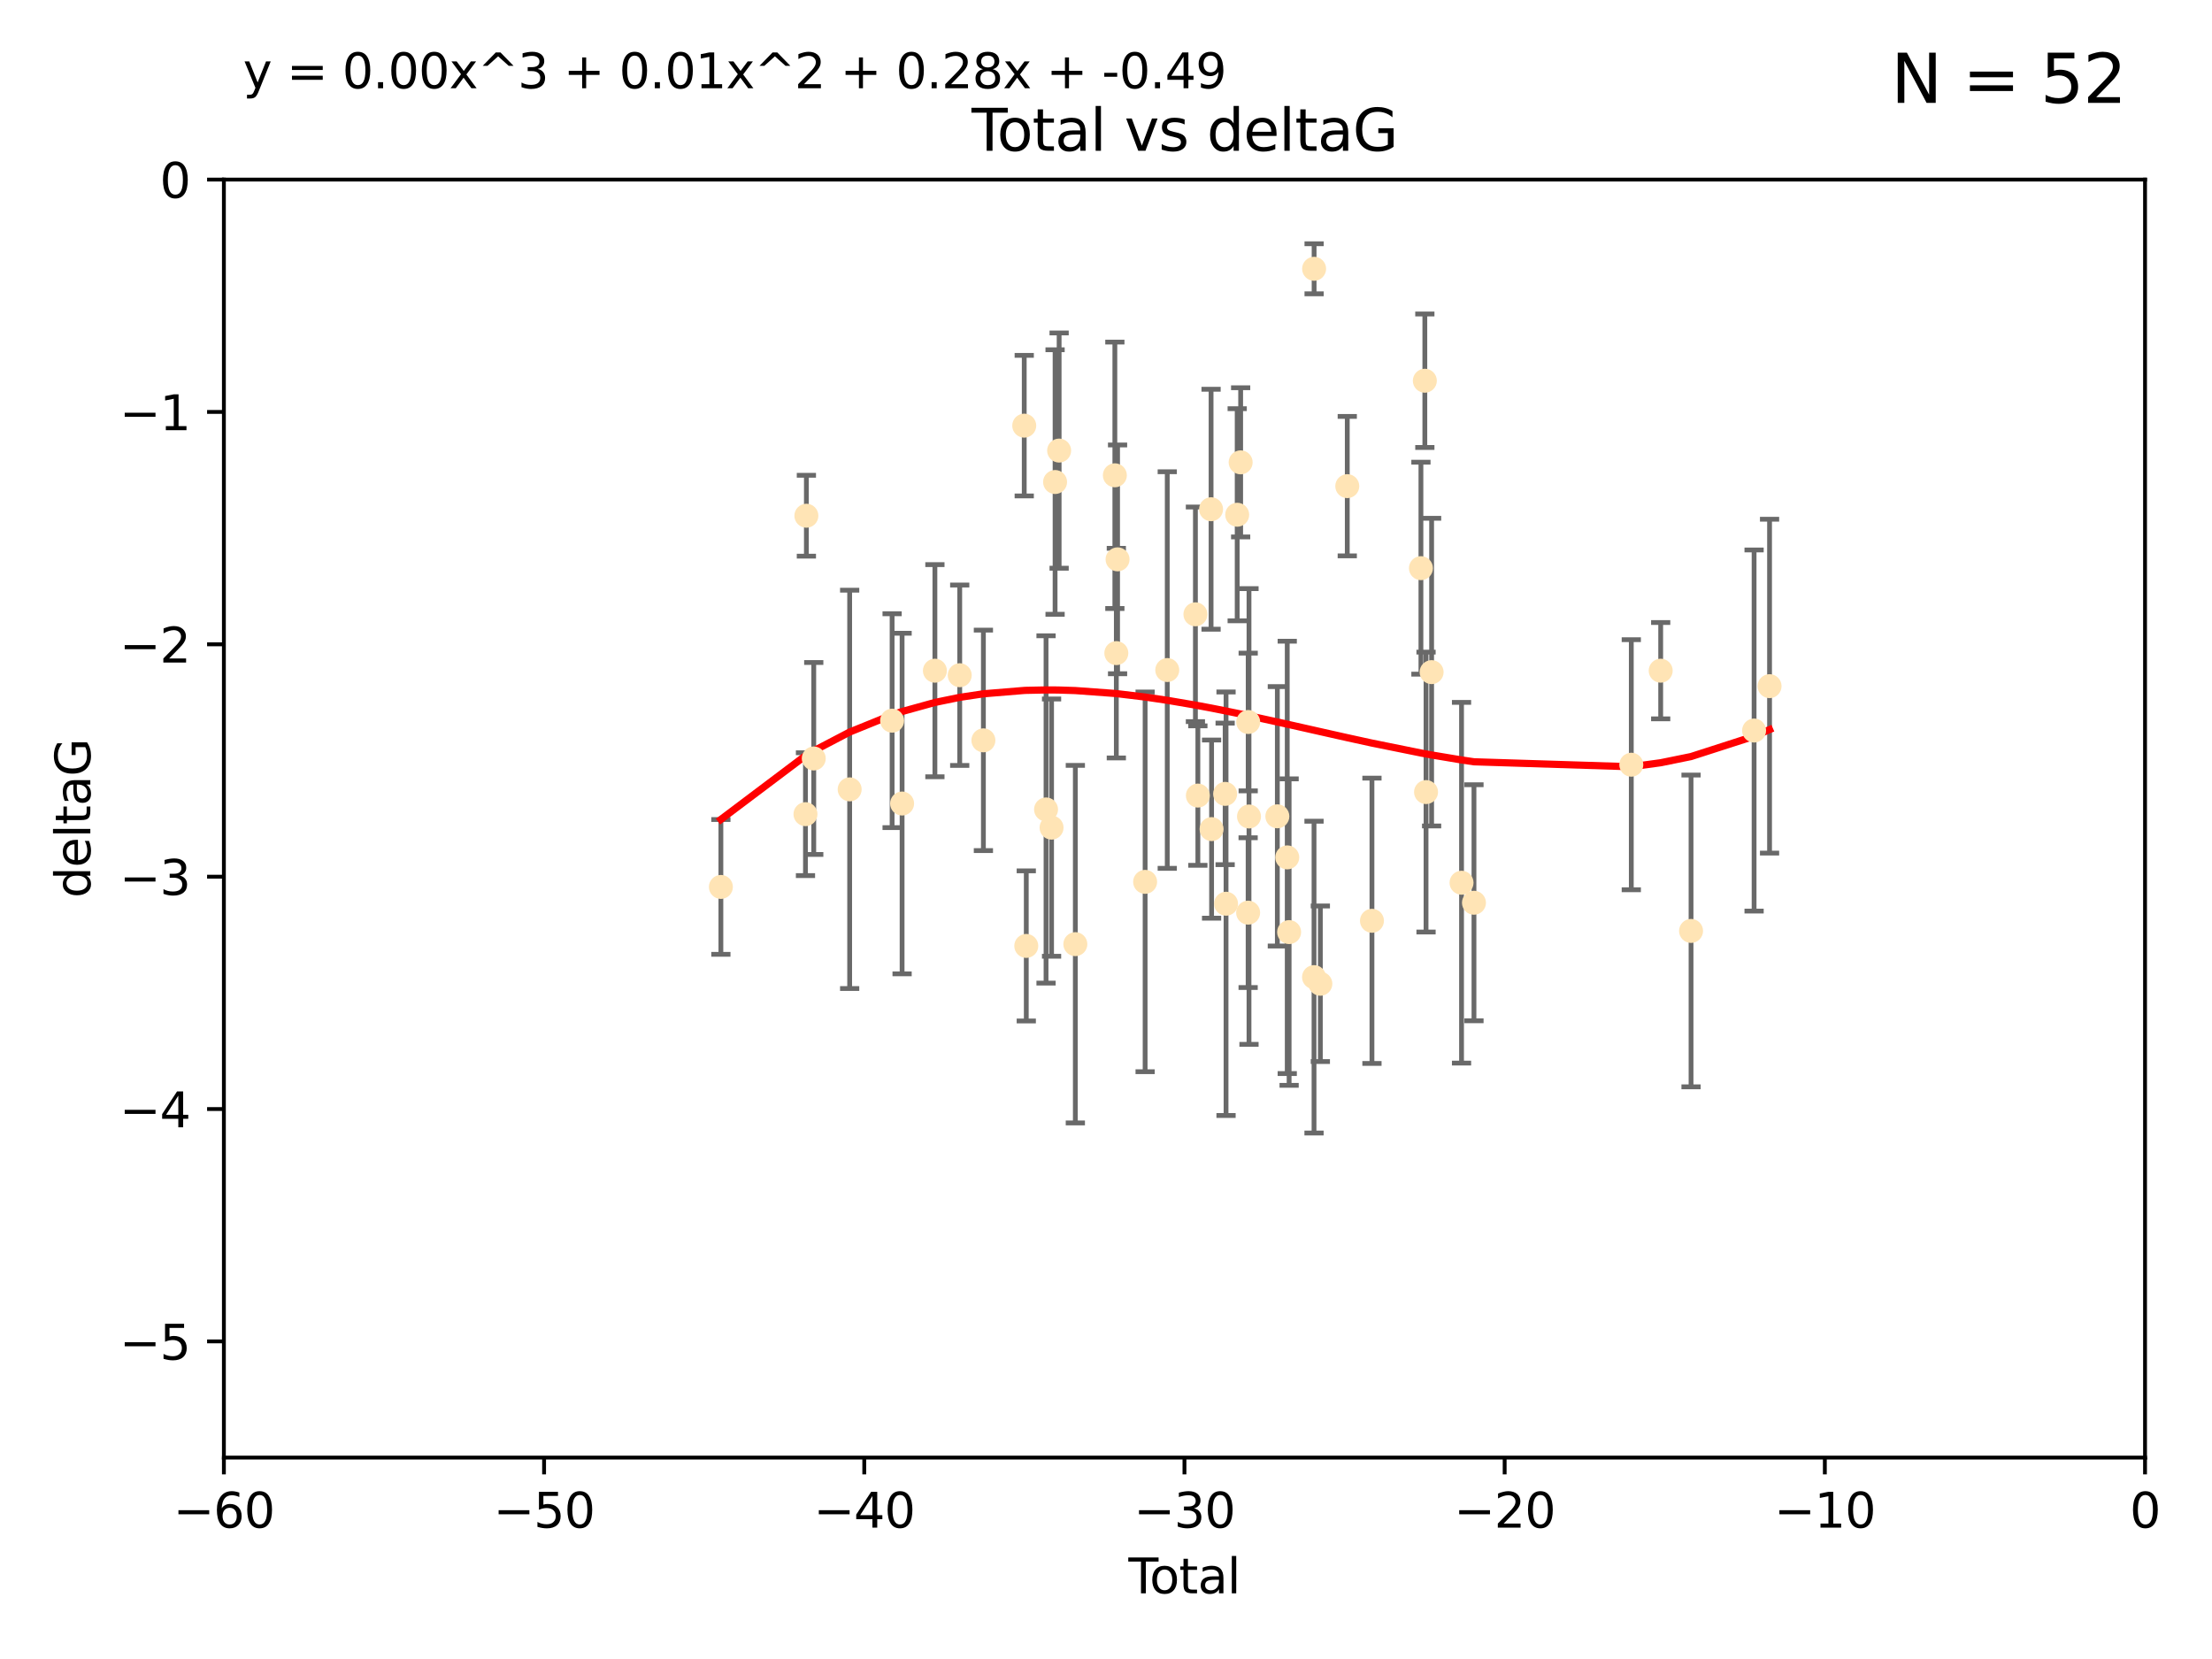<?xml version="1.0" encoding="utf-8" standalone="no"?>
<!DOCTYPE svg PUBLIC "-//W3C//DTD SVG 1.1//EN"
  "http://www.w3.org/Graphics/SVG/1.1/DTD/svg11.dtd">
<svg xmlns:xlink="http://www.w3.org/1999/xlink" width="460.8pt" height="345.6pt" viewBox="0 0 460.8 345.6" xmlns="http://www.w3.org/2000/svg" version="1.1">
 <defs>
  <style type="text/css">*{stroke-linejoin: round; stroke-linecap: butt}</style>
 </defs>
 <g id="figure_1">
  <g id="patch_1">
   <path d="M 0 345.6 
L 460.8 345.6 
L 460.8 0 
L 0 0 
z
" style="fill: #ffffff"/>
  </g>
  <g id="axes_1">
   <g id="patch_2">
    <path d="M 46.64 303.64 
L 446.85 303.64 
L 446.85 37.411 
L 46.64 37.411 
z
" style="fill: #ffffff"/>
   </g>
   <g id="PathCollection_1">
    <defs>
     <path id="m39aa961c4d" d="M 0 1.118 
C 0.297 1.118 0.581 1 0.791 0.791 
C 1 0.581 1.118 0.297 1.118 0 
C 1.118 -0.297 1 -0.581 0.791 -0.791 
C 0.581 -1 0.297 -1.118 0 -1.118 
C -0.297 -1.118 -0.581 -1 -0.791 -0.791 
C -1 -0.581 -1.118 -0.297 -1.118 0 
C -1.118 0.297 -1 0.581 -0.791 0.791 
C -0.581 1 -0.297 1.118 0 1.118 
z
" style="stroke: #ffe4b5"/>
    </defs>
    <g clip-path="url(#p431414d6e1)">
     <use xlink:href="#m39aa961c4d" x="150.173" y="184.766" style="fill: #ffe4b5; stroke: #ffe4b5"/>
     <use xlink:href="#m39aa961c4d" x="167.795" y="169.607" style="fill: #ffe4b5; stroke: #ffe4b5"/>
     <use xlink:href="#m39aa961c4d" x="167.984" y="107.436" style="fill: #ffe4b5; stroke: #ffe4b5"/>
     <use xlink:href="#m39aa961c4d" x="169.52" y="158.004" style="fill: #ffe4b5; stroke: #ffe4b5"/>
     <use xlink:href="#m39aa961c4d" x="177" y="164.438" style="fill: #ffe4b5; stroke: #ffe4b5"/>
     <use xlink:href="#m39aa961c4d" x="185.843" y="150.131" style="fill: #ffe4b5; stroke: #ffe4b5"/>
     <use xlink:href="#m39aa961c4d" x="187.923" y="167.39" style="fill: #ffe4b5; stroke: #ffe4b5"/>
     <use xlink:href="#m39aa961c4d" x="194.757" y="139.719" style="fill: #ffe4b5; stroke: #ffe4b5"/>
     <use xlink:href="#m39aa961c4d" x="199.928" y="140.661" style="fill: #ffe4b5; stroke: #ffe4b5"/>
     <use xlink:href="#m39aa961c4d" x="204.86" y="154.227" style="fill: #ffe4b5; stroke: #ffe4b5"/>
     <use xlink:href="#m39aa961c4d" x="213.367" y="88.671" style="fill: #ffe4b5; stroke: #ffe4b5"/>
     <use xlink:href="#m39aa961c4d" x="213.792" y="197.053" style="fill: #ffe4b5; stroke: #ffe4b5"/>
     <use xlink:href="#m39aa961c4d" x="217.91" y="168.621" style="fill: #ffe4b5; stroke: #ffe4b5"/>
     <use xlink:href="#m39aa961c4d" x="219.06" y="172.412" style="fill: #ffe4b5; stroke: #ffe4b5"/>
     <use xlink:href="#m39aa961c4d" x="219.792" y="100.413" style="fill: #ffe4b5; stroke: #ffe4b5"/>
     <use xlink:href="#m39aa961c4d" x="220.636" y="93.864" style="fill: #ffe4b5; stroke: #ffe4b5"/>
     <use xlink:href="#m39aa961c4d" x="224.013" y="196.685" style="fill: #ffe4b5; stroke: #ffe4b5"/>
     <use xlink:href="#m39aa961c4d" x="232.245" y="99.014" style="fill: #ffe4b5; stroke: #ffe4b5"/>
     <use xlink:href="#m39aa961c4d" x="232.552" y="136.058" style="fill: #ffe4b5; stroke: #ffe4b5"/>
     <use xlink:href="#m39aa961c4d" x="232.81" y="116.525" style="fill: #ffe4b5; stroke: #ffe4b5"/>
     <use xlink:href="#m39aa961c4d" x="238.551" y="183.707" style="fill: #ffe4b5; stroke: #ffe4b5"/>
     <use xlink:href="#m39aa961c4d" x="243.161" y="139.582" style="fill: #ffe4b5; stroke: #ffe4b5"/>
     <use xlink:href="#m39aa961c4d" x="249.028" y="127.973" style="fill: #ffe4b5; stroke: #ffe4b5"/>
     <use xlink:href="#m39aa961c4d" x="249.538" y="165.734" style="fill: #ffe4b5; stroke: #ffe4b5"/>
     <use xlink:href="#m39aa961c4d" x="252.289" y="106.082" style="fill: #ffe4b5; stroke: #ffe4b5"/>
     <use xlink:href="#m39aa961c4d" x="252.395" y="172.719" style="fill: #ffe4b5; stroke: #ffe4b5"/>
     <use xlink:href="#m39aa961c4d" x="255.22" y="165.38" style="fill: #ffe4b5; stroke: #ffe4b5"/>
     <use xlink:href="#m39aa961c4d" x="255.407" y="188.264" style="fill: #ffe4b5; stroke: #ffe4b5"/>
     <use xlink:href="#m39aa961c4d" x="257.73" y="107.23" style="fill: #ffe4b5; stroke: #ffe4b5"/>
     <use xlink:href="#m39aa961c4d" x="258.45" y="96.314" style="fill: #ffe4b5; stroke: #ffe4b5"/>
     <use xlink:href="#m39aa961c4d" x="260.008" y="190.122" style="fill: #ffe4b5; stroke: #ffe4b5"/>
     <use xlink:href="#m39aa961c4d" x="260.021" y="150.407" style="fill: #ffe4b5; stroke: #ffe4b5"/>
     <use xlink:href="#m39aa961c4d" x="260.189" y="170.091" style="fill: #ffe4b5; stroke: #ffe4b5"/>
     <use xlink:href="#m39aa961c4d" x="266.094" y="170.053" style="fill: #ffe4b5; stroke: #ffe4b5"/>
     <use xlink:href="#m39aa961c4d" x="268.156" y="178.609" style="fill: #ffe4b5; stroke: #ffe4b5"/>
     <use xlink:href="#m39aa961c4d" x="268.548" y="194.171" style="fill: #ffe4b5; stroke: #ffe4b5"/>
     <use xlink:href="#m39aa961c4d" x="273.735" y="203.552" style="fill: #ffe4b5; stroke: #ffe4b5"/>
     <use xlink:href="#m39aa961c4d" x="273.753" y="55.993" style="fill: #ffe4b5; stroke: #ffe4b5"/>
     <use xlink:href="#m39aa961c4d" x="275.053" y="204.935" style="fill: #ffe4b5; stroke: #ffe4b5"/>
     <use xlink:href="#m39aa961c4d" x="280.661" y="101.272" style="fill: #ffe4b5; stroke: #ffe4b5"/>
     <use xlink:href="#m39aa961c4d" x="285.803" y="191.817" style="fill: #ffe4b5; stroke: #ffe4b5"/>
     <use xlink:href="#m39aa961c4d" x="296.006" y="118.359" style="fill: #ffe4b5; stroke: #ffe4b5"/>
     <use xlink:href="#m39aa961c4d" x="296.82" y="79.314" style="fill: #ffe4b5; stroke: #ffe4b5"/>
     <use xlink:href="#m39aa961c4d" x="297.07" y="165.004" style="fill: #ffe4b5; stroke: #ffe4b5"/>
     <use xlink:href="#m39aa961c4d" x="298.231" y="140.015" style="fill: #ffe4b5; stroke: #ffe4b5"/>
     <use xlink:href="#m39aa961c4d" x="304.464" y="183.887" style="fill: #ffe4b5; stroke: #ffe4b5"/>
     <use xlink:href="#m39aa961c4d" x="307.055" y="188.059" style="fill: #ffe4b5; stroke: #ffe4b5"/>
     <use xlink:href="#m39aa961c4d" x="339.829" y="159.303" style="fill: #ffe4b5; stroke: #ffe4b5"/>
     <use xlink:href="#m39aa961c4d" x="345.952" y="139.717" style="fill: #ffe4b5; stroke: #ffe4b5"/>
     <use xlink:href="#m39aa961c4d" x="352.276" y="193.93" style="fill: #ffe4b5; stroke: #ffe4b5"/>
     <use xlink:href="#m39aa961c4d" x="365.409" y="152.182" style="fill: #ffe4b5; stroke: #ffe4b5"/>
     <use xlink:href="#m39aa961c4d" x="368.631" y="142.938" style="fill: #ffe4b5; stroke: #ffe4b5"/>
    </g>
   </g>
   <g id="matplotlib.axis_1">
    <g id="xtick_1">
     <g id="line2d_1">
      <defs>
       <path id="m78626d2b1c" d="M 0 0 
L 0 3.5 
" style="stroke: #000000; stroke-width: 0.8"/>
      </defs>
      <g>
       <use xlink:href="#m78626d2b1c" x="46.64" y="303.64" style="stroke: #000000; stroke-width: 0.8"/>
      </g>
     </g>
     <g id="text_1">
      <!-- −60 -->
      <g transform="translate(36.088 318.238)scale(0.1 -0.1)">
       <defs>
        <path id="DejaVuSans-2212" d="M 678 2272 
L 4684 2272 
L 4684 1741 
L 678 1741 
L 678 2272 
z
" transform="scale(0.016)"/>
        <path id="DejaVuSans-36" d="M 2113 2584 
Q 1688 2584 1439 2293 
Q 1191 2003 1191 1497 
Q 1191 994 1439 701 
Q 1688 409 2113 409 
Q 2538 409 2786 701 
Q 3034 994 3034 1497 
Q 3034 2003 2786 2293 
Q 2538 2584 2113 2584 
z
M 3366 4563 
L 3366 3988 
Q 3128 4100 2886 4159 
Q 2644 4219 2406 4219 
Q 1781 4219 1451 3797 
Q 1122 3375 1075 2522 
Q 1259 2794 1537 2939 
Q 1816 3084 2150 3084 
Q 2853 3084 3261 2657 
Q 3669 2231 3669 1497 
Q 3669 778 3244 343 
Q 2819 -91 2113 -91 
Q 1303 -91 875 529 
Q 447 1150 447 2328 
Q 447 3434 972 4092 
Q 1497 4750 2381 4750 
Q 2619 4750 2861 4703 
Q 3103 4656 3366 4563 
z
" transform="scale(0.016)"/>
        <path id="DejaVuSans-30" d="M 2034 4250 
Q 1547 4250 1301 3770 
Q 1056 3291 1056 2328 
Q 1056 1369 1301 889 
Q 1547 409 2034 409 
Q 2525 409 2770 889 
Q 3016 1369 3016 2328 
Q 3016 3291 2770 3770 
Q 2525 4250 2034 4250 
z
M 2034 4750 
Q 2819 4750 3233 4129 
Q 3647 3509 3647 2328 
Q 3647 1150 3233 529 
Q 2819 -91 2034 -91 
Q 1250 -91 836 529 
Q 422 1150 422 2328 
Q 422 3509 836 4129 
Q 1250 4750 2034 4750 
z
" transform="scale(0.016)"/>
       </defs>
       <use xlink:href="#DejaVuSans-2212"/>
       <use xlink:href="#DejaVuSans-36" x="83.789"/>
       <use xlink:href="#DejaVuSans-30" x="147.412"/>
      </g>
     </g>
    </g>
    <g id="xtick_2">
     <g id="line2d_2">
      <g>
       <use xlink:href="#m78626d2b1c" x="113.342" y="303.64" style="stroke: #000000; stroke-width: 0.8"/>
      </g>
     </g>
     <g id="text_2">
      <!-- −50 -->
      <g transform="translate(102.789 318.238)scale(0.1 -0.1)">
       <defs>
        <path id="DejaVuSans-35" d="M 691 4666 
L 3169 4666 
L 3169 4134 
L 1269 4134 
L 1269 2991 
Q 1406 3038 1543 3061 
Q 1681 3084 1819 3084 
Q 2600 3084 3056 2656 
Q 3513 2228 3513 1497 
Q 3513 744 3044 326 
Q 2575 -91 1722 -91 
Q 1428 -91 1123 -41 
Q 819 9 494 109 
L 494 744 
Q 775 591 1075 516 
Q 1375 441 1709 441 
Q 2250 441 2565 725 
Q 2881 1009 2881 1497 
Q 2881 1984 2565 2268 
Q 2250 2553 1709 2553 
Q 1456 2553 1204 2497 
Q 953 2441 691 2322 
L 691 4666 
z
" transform="scale(0.016)"/>
       </defs>
       <use xlink:href="#DejaVuSans-2212"/>
       <use xlink:href="#DejaVuSans-35" x="83.789"/>
       <use xlink:href="#DejaVuSans-30" x="147.412"/>
      </g>
     </g>
    </g>
    <g id="xtick_3">
     <g id="line2d_3">
      <g>
       <use xlink:href="#m78626d2b1c" x="180.043" y="303.64" style="stroke: #000000; stroke-width: 0.8"/>
      </g>
     </g>
     <g id="text_3">
      <!-- −40 -->
      <g transform="translate(169.491 318.238)scale(0.1 -0.1)">
       <defs>
        <path id="DejaVuSans-34" d="M 2419 4116 
L 825 1625 
L 2419 1625 
L 2419 4116 
z
M 2253 4666 
L 3047 4666 
L 3047 1625 
L 3713 1625 
L 3713 1100 
L 3047 1100 
L 3047 0 
L 2419 0 
L 2419 1100 
L 313 1100 
L 313 1709 
L 2253 4666 
z
" transform="scale(0.016)"/>
       </defs>
       <use xlink:href="#DejaVuSans-2212"/>
       <use xlink:href="#DejaVuSans-34" x="83.789"/>
       <use xlink:href="#DejaVuSans-30" x="147.412"/>
      </g>
     </g>
    </g>
    <g id="xtick_4">
     <g id="line2d_4">
      <g>
       <use xlink:href="#m78626d2b1c" x="246.745" y="303.64" style="stroke: #000000; stroke-width: 0.8"/>
      </g>
     </g>
     <g id="text_4">
      <!-- −30 -->
      <g transform="translate(236.193 318.238)scale(0.1 -0.1)">
       <defs>
        <path id="DejaVuSans-33" d="M 2597 2516 
Q 3050 2419 3304 2112 
Q 3559 1806 3559 1356 
Q 3559 666 3084 287 
Q 2609 -91 1734 -91 
Q 1441 -91 1130 -33 
Q 819 25 488 141 
L 488 750 
Q 750 597 1062 519 
Q 1375 441 1716 441 
Q 2309 441 2620 675 
Q 2931 909 2931 1356 
Q 2931 1769 2642 2001 
Q 2353 2234 1838 2234 
L 1294 2234 
L 1294 2753 
L 1863 2753 
Q 2328 2753 2575 2939 
Q 2822 3125 2822 3475 
Q 2822 3834 2567 4026 
Q 2313 4219 1838 4219 
Q 1578 4219 1281 4162 
Q 984 4106 628 3988 
L 628 4550 
Q 988 4650 1302 4700 
Q 1616 4750 1894 4750 
Q 2613 4750 3031 4423 
Q 3450 4097 3450 3541 
Q 3450 3153 3228 2886 
Q 3006 2619 2597 2516 
z
" transform="scale(0.016)"/>
       </defs>
       <use xlink:href="#DejaVuSans-2212"/>
       <use xlink:href="#DejaVuSans-33" x="83.789"/>
       <use xlink:href="#DejaVuSans-30" x="147.412"/>
      </g>
     </g>
    </g>
    <g id="xtick_5">
     <g id="line2d_5">
      <g>
       <use xlink:href="#m78626d2b1c" x="313.447" y="303.64" style="stroke: #000000; stroke-width: 0.8"/>
      </g>
     </g>
     <g id="text_5">
      <!-- −20 -->
      <g transform="translate(302.894 318.238)scale(0.1 -0.1)">
       <defs>
        <path id="DejaVuSans-32" d="M 1228 531 
L 3431 531 
L 3431 0 
L 469 0 
L 469 531 
Q 828 903 1448 1529 
Q 2069 2156 2228 2338 
Q 2531 2678 2651 2914 
Q 2772 3150 2772 3378 
Q 2772 3750 2511 3984 
Q 2250 4219 1831 4219 
Q 1534 4219 1204 4116 
Q 875 4013 500 3803 
L 500 4441 
Q 881 4594 1212 4672 
Q 1544 4750 1819 4750 
Q 2544 4750 2975 4387 
Q 3406 4025 3406 3419 
Q 3406 3131 3298 2873 
Q 3191 2616 2906 2266 
Q 2828 2175 2409 1742 
Q 1991 1309 1228 531 
z
" transform="scale(0.016)"/>
       </defs>
       <use xlink:href="#DejaVuSans-2212"/>
       <use xlink:href="#DejaVuSans-32" x="83.789"/>
       <use xlink:href="#DejaVuSans-30" x="147.412"/>
      </g>
     </g>
    </g>
    <g id="xtick_6">
     <g id="line2d_6">
      <g>
       <use xlink:href="#m78626d2b1c" x="380.148" y="303.64" style="stroke: #000000; stroke-width: 0.8"/>
      </g>
     </g>
     <g id="text_6">
      <!-- −10 -->
      <g transform="translate(369.596 318.238)scale(0.1 -0.1)">
       <defs>
        <path id="DejaVuSans-31" d="M 794 531 
L 1825 531 
L 1825 4091 
L 703 3866 
L 703 4441 
L 1819 4666 
L 2450 4666 
L 2450 531 
L 3481 531 
L 3481 0 
L 794 0 
L 794 531 
z
" transform="scale(0.016)"/>
       </defs>
       <use xlink:href="#DejaVuSans-2212"/>
       <use xlink:href="#DejaVuSans-31" x="83.789"/>
       <use xlink:href="#DejaVuSans-30" x="147.412"/>
      </g>
     </g>
    </g>
    <g id="xtick_7">
     <g id="line2d_7">
      <g>
       <use xlink:href="#m78626d2b1c" x="446.85" y="303.64" style="stroke: #000000; stroke-width: 0.8"/>
      </g>
     </g>
     <g id="text_7">
      <!-- 0 -->
      <g transform="translate(443.669 318.238)scale(0.1 -0.1)">
       <use xlink:href="#DejaVuSans-30"/>
      </g>
     </g>
    </g>
    <g id="text_8">
     <!-- Total -->
     <g transform="translate(235.068 331.917)scale(0.1 -0.1)">
      <defs>
       <path id="DejaVuSans-54" d="M -19 4666 
L 3928 4666 
L 3928 4134 
L 2272 4134 
L 2272 0 
L 1638 0 
L 1638 4134 
L -19 4134 
L -19 4666 
z
" transform="scale(0.016)"/>
       <path id="DejaVuSans-6f" d="M 1959 3097 
Q 1497 3097 1228 2736 
Q 959 2375 959 1747 
Q 959 1119 1226 758 
Q 1494 397 1959 397 
Q 2419 397 2687 759 
Q 2956 1122 2956 1747 
Q 2956 2369 2687 2733 
Q 2419 3097 1959 3097 
z
M 1959 3584 
Q 2709 3584 3137 3096 
Q 3566 2609 3566 1747 
Q 3566 888 3137 398 
Q 2709 -91 1959 -91 
Q 1206 -91 779 398 
Q 353 888 353 1747 
Q 353 2609 779 3096 
Q 1206 3584 1959 3584 
z
" transform="scale(0.016)"/>
       <path id="DejaVuSans-74" d="M 1172 4494 
L 1172 3500 
L 2356 3500 
L 2356 3053 
L 1172 3053 
L 1172 1153 
Q 1172 725 1289 603 
Q 1406 481 1766 481 
L 2356 481 
L 2356 0 
L 1766 0 
Q 1100 0 847 248 
Q 594 497 594 1153 
L 594 3053 
L 172 3053 
L 172 3500 
L 594 3500 
L 594 4494 
L 1172 4494 
z
" transform="scale(0.016)"/>
       <path id="DejaVuSans-61" d="M 2194 1759 
Q 1497 1759 1228 1600 
Q 959 1441 959 1056 
Q 959 750 1161 570 
Q 1363 391 1709 391 
Q 2188 391 2477 730 
Q 2766 1069 2766 1631 
L 2766 1759 
L 2194 1759 
z
M 3341 1997 
L 3341 0 
L 2766 0 
L 2766 531 
Q 2569 213 2275 61 
Q 1981 -91 1556 -91 
Q 1019 -91 701 211 
Q 384 513 384 1019 
Q 384 1609 779 1909 
Q 1175 2209 1959 2209 
L 2766 2209 
L 2766 2266 
Q 2766 2663 2505 2880 
Q 2244 3097 1772 3097 
Q 1472 3097 1187 3025 
Q 903 2953 641 2809 
L 641 3341 
Q 956 3463 1253 3523 
Q 1550 3584 1831 3584 
Q 2591 3584 2966 3190 
Q 3341 2797 3341 1997 
z
" transform="scale(0.016)"/>
       <path id="DejaVuSans-6c" d="M 603 4863 
L 1178 4863 
L 1178 0 
L 603 0 
L 603 4863 
z
" transform="scale(0.016)"/>
      </defs>
      <use xlink:href="#DejaVuSans-54"/>
      <use xlink:href="#DejaVuSans-6f" x="44.084"/>
      <use xlink:href="#DejaVuSans-74" x="105.266"/>
      <use xlink:href="#DejaVuSans-61" x="144.475"/>
      <use xlink:href="#DejaVuSans-6c" x="205.754"/>
     </g>
    </g>
   </g>
   <g id="matplotlib.axis_2">
    <g id="ytick_1">
     <g id="line2d_8">
      <defs>
       <path id="m1275e9c98c" d="M 0 0 
L -3.5 0 
" style="stroke: #000000; stroke-width: 0.8"/>
      </defs>
      <g>
       <use xlink:href="#m1275e9c98c" x="46.64" y="279.437" style="stroke: #000000; stroke-width: 0.8"/>
      </g>
     </g>
     <g id="text_9">
      <!-- −5 -->
      <g transform="translate(24.898 283.237)scale(0.1 -0.1)">
       <use xlink:href="#DejaVuSans-2212"/>
       <use xlink:href="#DejaVuSans-35" x="83.789"/>
      </g>
     </g>
    </g>
    <g id="ytick_2">
     <g id="line2d_9">
      <g>
       <use xlink:href="#m1275e9c98c" x="46.64" y="231.032" style="stroke: #000000; stroke-width: 0.8"/>
      </g>
     </g>
     <g id="text_10">
      <!-- −4 -->
      <g transform="translate(24.898 234.831)scale(0.1 -0.1)">
       <use xlink:href="#DejaVuSans-2212"/>
       <use xlink:href="#DejaVuSans-34" x="83.789"/>
      </g>
     </g>
    </g>
    <g id="ytick_3">
     <g id="line2d_10">
      <g>
       <use xlink:href="#m1275e9c98c" x="46.64" y="182.627" style="stroke: #000000; stroke-width: 0.8"/>
      </g>
     </g>
     <g id="text_11">
      <!-- −3 -->
      <g transform="translate(24.898 186.426)scale(0.1 -0.1)">
       <use xlink:href="#DejaVuSans-2212"/>
       <use xlink:href="#DejaVuSans-33" x="83.789"/>
      </g>
     </g>
    </g>
    <g id="ytick_4">
     <g id="line2d_11">
      <g>
       <use xlink:href="#m1275e9c98c" x="46.64" y="134.222" style="stroke: #000000; stroke-width: 0.8"/>
      </g>
     </g>
     <g id="text_12">
      <!-- −2 -->
      <g transform="translate(24.898 138.021)scale(0.1 -0.1)">
       <use xlink:href="#DejaVuSans-2212"/>
       <use xlink:href="#DejaVuSans-32" x="83.789"/>
      </g>
     </g>
    </g>
    <g id="ytick_5">
     <g id="line2d_12">
      <g>
       <use xlink:href="#m1275e9c98c" x="46.64" y="85.816" style="stroke: #000000; stroke-width: 0.8"/>
      </g>
     </g>
     <g id="text_13">
      <!-- −1 -->
      <g transform="translate(24.898 89.616)scale(0.1 -0.1)">
       <use xlink:href="#DejaVuSans-2212"/>
       <use xlink:href="#DejaVuSans-31" x="83.789"/>
      </g>
     </g>
    </g>
    <g id="ytick_6">
     <g id="line2d_13">
      <g>
       <use xlink:href="#m1275e9c98c" x="46.64" y="37.411" style="stroke: #000000; stroke-width: 0.8"/>
      </g>
     </g>
     <g id="text_14">
      <!-- 0 -->
      <g transform="translate(33.278 41.21)scale(0.1 -0.1)">
       <use xlink:href="#DejaVuSans-30"/>
      </g>
     </g>
    </g>
    <g id="text_15">
     <!-- deltaG -->
     <g transform="translate(18.818 187.064)rotate(-90)scale(0.1 -0.1)">
      <defs>
       <path id="DejaVuSans-64" d="M 2906 2969 
L 2906 4863 
L 3481 4863 
L 3481 0 
L 2906 0 
L 2906 525 
Q 2725 213 2448 61 
Q 2172 -91 1784 -91 
Q 1150 -91 751 415 
Q 353 922 353 1747 
Q 353 2572 751 3078 
Q 1150 3584 1784 3584 
Q 2172 3584 2448 3432 
Q 2725 3281 2906 2969 
z
M 947 1747 
Q 947 1113 1208 752 
Q 1469 391 1925 391 
Q 2381 391 2643 752 
Q 2906 1113 2906 1747 
Q 2906 2381 2643 2742 
Q 2381 3103 1925 3103 
Q 1469 3103 1208 2742 
Q 947 2381 947 1747 
z
" transform="scale(0.016)"/>
       <path id="DejaVuSans-65" d="M 3597 1894 
L 3597 1613 
L 953 1613 
Q 991 1019 1311 708 
Q 1631 397 2203 397 
Q 2534 397 2845 478 
Q 3156 559 3463 722 
L 3463 178 
Q 3153 47 2828 -22 
Q 2503 -91 2169 -91 
Q 1331 -91 842 396 
Q 353 884 353 1716 
Q 353 2575 817 3079 
Q 1281 3584 2069 3584 
Q 2775 3584 3186 3129 
Q 3597 2675 3597 1894 
z
M 3022 2063 
Q 3016 2534 2758 2815 
Q 2500 3097 2075 3097 
Q 1594 3097 1305 2825 
Q 1016 2553 972 2059 
L 3022 2063 
z
" transform="scale(0.016)"/>
       <path id="DejaVuSans-47" d="M 3809 666 
L 3809 1919 
L 2778 1919 
L 2778 2438 
L 4434 2438 
L 4434 434 
Q 4069 175 3628 42 
Q 3188 -91 2688 -91 
Q 1594 -91 976 548 
Q 359 1188 359 2328 
Q 359 3472 976 4111 
Q 1594 4750 2688 4750 
Q 3144 4750 3555 4637 
Q 3966 4525 4313 4306 
L 4313 3634 
Q 3963 3931 3569 4081 
Q 3175 4231 2741 4231 
Q 1884 4231 1454 3753 
Q 1025 3275 1025 2328 
Q 1025 1384 1454 906 
Q 1884 428 2741 428 
Q 3075 428 3337 486 
Q 3600 544 3809 666 
z
" transform="scale(0.016)"/>
      </defs>
      <use xlink:href="#DejaVuSans-64"/>
      <use xlink:href="#DejaVuSans-65" x="63.477"/>
      <use xlink:href="#DejaVuSans-6c" x="125"/>
      <use xlink:href="#DejaVuSans-74" x="152.783"/>
      <use xlink:href="#DejaVuSans-61" x="191.992"/>
      <use xlink:href="#DejaVuSans-47" x="253.271"/>
     </g>
    </g>
   </g>
   <g id="LineCollection_1">
    <path d="M 150.173 198.805 
L 150.173 170.727 
" clip-path="url(#p431414d6e1)" style="fill: none; stroke: #696969"/>
    <path d="M 167.795 182.403 
L 167.795 156.81 
" clip-path="url(#p431414d6e1)" style="fill: none; stroke: #696969"/>
    <path d="M 167.984 115.86 
L 167.984 99.013 
" clip-path="url(#p431414d6e1)" style="fill: none; stroke: #696969"/>
    <path d="M 169.52 177.999 
L 169.52 138.009 
" clip-path="url(#p431414d6e1)" style="fill: none; stroke: #696969"/>
    <path d="M 177 205.929 
L 177 122.946 
" clip-path="url(#p431414d6e1)" style="fill: none; stroke: #696969"/>
    <path d="M 185.843 172.406 
L 185.843 127.855 
" clip-path="url(#p431414d6e1)" style="fill: none; stroke: #696969"/>
    <path d="M 187.923 202.867 
L 187.923 131.914 
" clip-path="url(#p431414d6e1)" style="fill: none; stroke: #696969"/>
    <path d="M 194.757 161.816 
L 194.757 117.621 
" clip-path="url(#p431414d6e1)" style="fill: none; stroke: #696969"/>
    <path d="M 199.928 159.451 
L 199.928 121.871 
" clip-path="url(#p431414d6e1)" style="fill: none; stroke: #696969"/>
    <path d="M 204.86 177.192 
L 204.86 131.263 
" clip-path="url(#p431414d6e1)" style="fill: none; stroke: #696969"/>
    <path d="M 213.367 103.312 
L 213.367 74.03 
" clip-path="url(#p431414d6e1)" style="fill: none; stroke: #696969"/>
    <path d="M 213.792 212.688 
L 213.792 181.417 
" clip-path="url(#p431414d6e1)" style="fill: none; stroke: #696969"/>
    <path d="M 217.91 204.796 
L 217.91 132.447 
" clip-path="url(#p431414d6e1)" style="fill: none; stroke: #696969"/>
    <path d="M 219.06 199.209 
L 219.06 145.614 
" clip-path="url(#p431414d6e1)" style="fill: none; stroke: #696969"/>
    <path d="M 219.792 127.966 
L 219.792 72.859 
" clip-path="url(#p431414d6e1)" style="fill: none; stroke: #696969"/>
    <path d="M 220.636 118.369 
L 220.636 69.359 
" clip-path="url(#p431414d6e1)" style="fill: none; stroke: #696969"/>
    <path d="M 224.013 233.927 
L 224.013 159.444 
" clip-path="url(#p431414d6e1)" style="fill: none; stroke: #696969"/>
    <path d="M 232.245 126.762 
L 232.245 71.267 
" clip-path="url(#p431414d6e1)" style="fill: none; stroke: #696969"/>
    <path d="M 232.552 157.897 
L 232.552 114.219 
" clip-path="url(#p431414d6e1)" style="fill: none; stroke: #696969"/>
    <path d="M 232.81 140.352 
L 232.81 92.698 
" clip-path="url(#p431414d6e1)" style="fill: none; stroke: #696969"/>
    <path d="M 238.551 223.253 
L 238.551 144.162 
" clip-path="url(#p431414d6e1)" style="fill: none; stroke: #696969"/>
    <path d="M 243.161 180.893 
L 243.161 98.27 
" clip-path="url(#p431414d6e1)" style="fill: none; stroke: #696969"/>
    <path d="M 249.028 150.324 
L 249.028 105.623 
" clip-path="url(#p431414d6e1)" style="fill: none; stroke: #696969"/>
    <path d="M 249.538 180.261 
L 249.538 151.208 
" clip-path="url(#p431414d6e1)" style="fill: none; stroke: #696969"/>
    <path d="M 252.289 131.075 
L 252.289 81.088 
" clip-path="url(#p431414d6e1)" style="fill: none; stroke: #696969"/>
    <path d="M 252.395 191.277 
L 252.395 154.16 
" clip-path="url(#p431414d6e1)" style="fill: none; stroke: #696969"/>
    <path d="M 255.22 180.123 
L 255.22 150.637 
" clip-path="url(#p431414d6e1)" style="fill: none; stroke: #696969"/>
    <path d="M 255.407 232.379 
L 255.407 144.149 
" clip-path="url(#p431414d6e1)" style="fill: none; stroke: #696969"/>
    <path d="M 257.73 129.322 
L 257.73 85.138 
" clip-path="url(#p431414d6e1)" style="fill: none; stroke: #696969"/>
    <path d="M 258.45 111.851 
L 258.45 80.778 
" clip-path="url(#p431414d6e1)" style="fill: none; stroke: #696969"/>
    <path d="M 260.008 205.72 
L 260.008 174.523 
" clip-path="url(#p431414d6e1)" style="fill: none; stroke: #696969"/>
    <path d="M 260.021 164.755 
L 260.021 136.059 
" clip-path="url(#p431414d6e1)" style="fill: none; stroke: #696969"/>
    <path d="M 260.189 217.56 
L 260.189 122.622 
" clip-path="url(#p431414d6e1)" style="fill: none; stroke: #696969"/>
    <path d="M 266.094 197.074 
L 266.094 143.032 
" clip-path="url(#p431414d6e1)" style="fill: none; stroke: #696969"/>
    <path d="M 268.156 223.643 
L 268.156 133.574 
" clip-path="url(#p431414d6e1)" style="fill: none; stroke: #696969"/>
    <path d="M 268.548 226.093 
L 268.548 162.249 
" clip-path="url(#p431414d6e1)" style="fill: none; stroke: #696969"/>
    <path d="M 273.735 236.03 
L 273.735 171.073 
" clip-path="url(#p431414d6e1)" style="fill: none; stroke: #696969"/>
    <path d="M 273.753 61.206 
L 273.753 50.78 
" clip-path="url(#p431414d6e1)" style="fill: none; stroke: #696969"/>
    <path d="M 275.053 221.14 
L 275.053 188.73 
" clip-path="url(#p431414d6e1)" style="fill: none; stroke: #696969"/>
    <path d="M 280.661 115.797 
L 280.661 86.747 
" clip-path="url(#p431414d6e1)" style="fill: none; stroke: #696969"/>
    <path d="M 285.803 221.536 
L 285.803 162.098 
" clip-path="url(#p431414d6e1)" style="fill: none; stroke: #696969"/>
    <path d="M 296.006 140.438 
L 296.006 96.281 
" clip-path="url(#p431414d6e1)" style="fill: none; stroke: #696969"/>
    <path d="M 296.82 93.218 
L 296.82 65.41 
" clip-path="url(#p431414d6e1)" style="fill: none; stroke: #696969"/>
    <path d="M 297.07 194.159 
L 297.07 135.85 
" clip-path="url(#p431414d6e1)" style="fill: none; stroke: #696969"/>
    <path d="M 298.231 172.063 
L 298.231 107.966 
" clip-path="url(#p431414d6e1)" style="fill: none; stroke: #696969"/>
    <path d="M 304.464 221.457 
L 304.464 146.317 
" clip-path="url(#p431414d6e1)" style="fill: none; stroke: #696969"/>
    <path d="M 307.055 212.649 
L 307.055 163.47 
" clip-path="url(#p431414d6e1)" style="fill: none; stroke: #696969"/>
    <path d="M 339.829 185.353 
L 339.829 133.253 
" clip-path="url(#p431414d6e1)" style="fill: none; stroke: #696969"/>
    <path d="M 345.952 149.749 
L 345.952 129.685 
" clip-path="url(#p431414d6e1)" style="fill: none; stroke: #696969"/>
    <path d="M 352.276 226.405 
L 352.276 161.455 
" clip-path="url(#p431414d6e1)" style="fill: none; stroke: #696969"/>
    <path d="M 365.409 189.798 
L 365.409 114.566 
" clip-path="url(#p431414d6e1)" style="fill: none; stroke: #696969"/>
    <path d="M 368.631 177.716 
L 368.631 108.161 
" clip-path="url(#p431414d6e1)" style="fill: none; stroke: #696969"/>
   </g>
   <g id="line2d_14">
    <defs>
     <path id="m35f1af9427" d="M 2 0 
L -2 -0 
" style="stroke: #696969"/>
    </defs>
    <g clip-path="url(#p431414d6e1)">
     <use xlink:href="#m35f1af9427" x="150.173" y="198.805" style="fill: #696969; stroke: #696969"/>
     <use xlink:href="#m35f1af9427" x="167.795" y="182.403" style="fill: #696969; stroke: #696969"/>
     <use xlink:href="#m35f1af9427" x="167.984" y="115.86" style="fill: #696969; stroke: #696969"/>
     <use xlink:href="#m35f1af9427" x="169.52" y="177.999" style="fill: #696969; stroke: #696969"/>
     <use xlink:href="#m35f1af9427" x="177" y="205.929" style="fill: #696969; stroke: #696969"/>
     <use xlink:href="#m35f1af9427" x="185.843" y="172.406" style="fill: #696969; stroke: #696969"/>
     <use xlink:href="#m35f1af9427" x="187.923" y="202.867" style="fill: #696969; stroke: #696969"/>
     <use xlink:href="#m35f1af9427" x="194.757" y="161.816" style="fill: #696969; stroke: #696969"/>
     <use xlink:href="#m35f1af9427" x="199.928" y="159.451" style="fill: #696969; stroke: #696969"/>
     <use xlink:href="#m35f1af9427" x="204.86" y="177.192" style="fill: #696969; stroke: #696969"/>
     <use xlink:href="#m35f1af9427" x="213.367" y="103.312" style="fill: #696969; stroke: #696969"/>
     <use xlink:href="#m35f1af9427" x="213.792" y="212.688" style="fill: #696969; stroke: #696969"/>
     <use xlink:href="#m35f1af9427" x="217.91" y="204.796" style="fill: #696969; stroke: #696969"/>
     <use xlink:href="#m35f1af9427" x="219.06" y="199.209" style="fill: #696969; stroke: #696969"/>
     <use xlink:href="#m35f1af9427" x="219.792" y="127.966" style="fill: #696969; stroke: #696969"/>
     <use xlink:href="#m35f1af9427" x="220.636" y="118.369" style="fill: #696969; stroke: #696969"/>
     <use xlink:href="#m35f1af9427" x="224.013" y="233.927" style="fill: #696969; stroke: #696969"/>
     <use xlink:href="#m35f1af9427" x="232.245" y="126.762" style="fill: #696969; stroke: #696969"/>
     <use xlink:href="#m35f1af9427" x="232.552" y="157.897" style="fill: #696969; stroke: #696969"/>
     <use xlink:href="#m35f1af9427" x="232.81" y="140.352" style="fill: #696969; stroke: #696969"/>
     <use xlink:href="#m35f1af9427" x="238.551" y="223.253" style="fill: #696969; stroke: #696969"/>
     <use xlink:href="#m35f1af9427" x="243.161" y="180.893" style="fill: #696969; stroke: #696969"/>
     <use xlink:href="#m35f1af9427" x="249.028" y="150.324" style="fill: #696969; stroke: #696969"/>
     <use xlink:href="#m35f1af9427" x="249.538" y="180.261" style="fill: #696969; stroke: #696969"/>
     <use xlink:href="#m35f1af9427" x="252.289" y="131.075" style="fill: #696969; stroke: #696969"/>
     <use xlink:href="#m35f1af9427" x="252.395" y="191.277" style="fill: #696969; stroke: #696969"/>
     <use xlink:href="#m35f1af9427" x="255.22" y="180.123" style="fill: #696969; stroke: #696969"/>
     <use xlink:href="#m35f1af9427" x="255.407" y="232.379" style="fill: #696969; stroke: #696969"/>
     <use xlink:href="#m35f1af9427" x="257.73" y="129.322" style="fill: #696969; stroke: #696969"/>
     <use xlink:href="#m35f1af9427" x="258.45" y="111.851" style="fill: #696969; stroke: #696969"/>
     <use xlink:href="#m35f1af9427" x="260.008" y="205.72" style="fill: #696969; stroke: #696969"/>
     <use xlink:href="#m35f1af9427" x="260.021" y="164.755" style="fill: #696969; stroke: #696969"/>
     <use xlink:href="#m35f1af9427" x="260.189" y="217.56" style="fill: #696969; stroke: #696969"/>
     <use xlink:href="#m35f1af9427" x="266.094" y="197.074" style="fill: #696969; stroke: #696969"/>
     <use xlink:href="#m35f1af9427" x="268.156" y="223.643" style="fill: #696969; stroke: #696969"/>
     <use xlink:href="#m35f1af9427" x="268.548" y="226.093" style="fill: #696969; stroke: #696969"/>
     <use xlink:href="#m35f1af9427" x="273.735" y="236.03" style="fill: #696969; stroke: #696969"/>
     <use xlink:href="#m35f1af9427" x="273.753" y="61.206" style="fill: #696969; stroke: #696969"/>
     <use xlink:href="#m35f1af9427" x="275.053" y="221.14" style="fill: #696969; stroke: #696969"/>
     <use xlink:href="#m35f1af9427" x="280.661" y="115.797" style="fill: #696969; stroke: #696969"/>
     <use xlink:href="#m35f1af9427" x="285.803" y="221.536" style="fill: #696969; stroke: #696969"/>
     <use xlink:href="#m35f1af9427" x="296.006" y="140.438" style="fill: #696969; stroke: #696969"/>
     <use xlink:href="#m35f1af9427" x="296.82" y="93.218" style="fill: #696969; stroke: #696969"/>
     <use xlink:href="#m35f1af9427" x="297.07" y="194.159" style="fill: #696969; stroke: #696969"/>
     <use xlink:href="#m35f1af9427" x="298.231" y="172.063" style="fill: #696969; stroke: #696969"/>
     <use xlink:href="#m35f1af9427" x="304.464" y="221.457" style="fill: #696969; stroke: #696969"/>
     <use xlink:href="#m35f1af9427" x="307.055" y="212.649" style="fill: #696969; stroke: #696969"/>
     <use xlink:href="#m35f1af9427" x="339.829" y="185.353" style="fill: #696969; stroke: #696969"/>
     <use xlink:href="#m35f1af9427" x="345.952" y="149.749" style="fill: #696969; stroke: #696969"/>
     <use xlink:href="#m35f1af9427" x="352.276" y="226.405" style="fill: #696969; stroke: #696969"/>
     <use xlink:href="#m35f1af9427" x="365.409" y="189.798" style="fill: #696969; stroke: #696969"/>
     <use xlink:href="#m35f1af9427" x="368.631" y="177.716" style="fill: #696969; stroke: #696969"/>
    </g>
   </g>
   <g id="line2d_15">
    <g clip-path="url(#p431414d6e1)">
     <use xlink:href="#m35f1af9427" x="150.173" y="170.727" style="fill: #696969; stroke: #696969"/>
     <use xlink:href="#m35f1af9427" x="167.795" y="156.81" style="fill: #696969; stroke: #696969"/>
     <use xlink:href="#m35f1af9427" x="167.984" y="99.013" style="fill: #696969; stroke: #696969"/>
     <use xlink:href="#m35f1af9427" x="169.52" y="138.009" style="fill: #696969; stroke: #696969"/>
     <use xlink:href="#m35f1af9427" x="177" y="122.946" style="fill: #696969; stroke: #696969"/>
     <use xlink:href="#m35f1af9427" x="185.843" y="127.855" style="fill: #696969; stroke: #696969"/>
     <use xlink:href="#m35f1af9427" x="187.923" y="131.914" style="fill: #696969; stroke: #696969"/>
     <use xlink:href="#m35f1af9427" x="194.757" y="117.621" style="fill: #696969; stroke: #696969"/>
     <use xlink:href="#m35f1af9427" x="199.928" y="121.871" style="fill: #696969; stroke: #696969"/>
     <use xlink:href="#m35f1af9427" x="204.86" y="131.263" style="fill: #696969; stroke: #696969"/>
     <use xlink:href="#m35f1af9427" x="213.367" y="74.03" style="fill: #696969; stroke: #696969"/>
     <use xlink:href="#m35f1af9427" x="213.792" y="181.417" style="fill: #696969; stroke: #696969"/>
     <use xlink:href="#m35f1af9427" x="217.91" y="132.447" style="fill: #696969; stroke: #696969"/>
     <use xlink:href="#m35f1af9427" x="219.06" y="145.614" style="fill: #696969; stroke: #696969"/>
     <use xlink:href="#m35f1af9427" x="219.792" y="72.859" style="fill: #696969; stroke: #696969"/>
     <use xlink:href="#m35f1af9427" x="220.636" y="69.359" style="fill: #696969; stroke: #696969"/>
     <use xlink:href="#m35f1af9427" x="224.013" y="159.444" style="fill: #696969; stroke: #696969"/>
     <use xlink:href="#m35f1af9427" x="232.245" y="71.267" style="fill: #696969; stroke: #696969"/>
     <use xlink:href="#m35f1af9427" x="232.552" y="114.219" style="fill: #696969; stroke: #696969"/>
     <use xlink:href="#m35f1af9427" x="232.81" y="92.698" style="fill: #696969; stroke: #696969"/>
     <use xlink:href="#m35f1af9427" x="238.551" y="144.162" style="fill: #696969; stroke: #696969"/>
     <use xlink:href="#m35f1af9427" x="243.161" y="98.27" style="fill: #696969; stroke: #696969"/>
     <use xlink:href="#m35f1af9427" x="249.028" y="105.623" style="fill: #696969; stroke: #696969"/>
     <use xlink:href="#m35f1af9427" x="249.538" y="151.208" style="fill: #696969; stroke: #696969"/>
     <use xlink:href="#m35f1af9427" x="252.289" y="81.088" style="fill: #696969; stroke: #696969"/>
     <use xlink:href="#m35f1af9427" x="252.395" y="154.16" style="fill: #696969; stroke: #696969"/>
     <use xlink:href="#m35f1af9427" x="255.22" y="150.637" style="fill: #696969; stroke: #696969"/>
     <use xlink:href="#m35f1af9427" x="255.407" y="144.149" style="fill: #696969; stroke: #696969"/>
     <use xlink:href="#m35f1af9427" x="257.73" y="85.138" style="fill: #696969; stroke: #696969"/>
     <use xlink:href="#m35f1af9427" x="258.45" y="80.778" style="fill: #696969; stroke: #696969"/>
     <use xlink:href="#m35f1af9427" x="260.008" y="174.523" style="fill: #696969; stroke: #696969"/>
     <use xlink:href="#m35f1af9427" x="260.021" y="136.059" style="fill: #696969; stroke: #696969"/>
     <use xlink:href="#m35f1af9427" x="260.189" y="122.622" style="fill: #696969; stroke: #696969"/>
     <use xlink:href="#m35f1af9427" x="266.094" y="143.032" style="fill: #696969; stroke: #696969"/>
     <use xlink:href="#m35f1af9427" x="268.156" y="133.574" style="fill: #696969; stroke: #696969"/>
     <use xlink:href="#m35f1af9427" x="268.548" y="162.249" style="fill: #696969; stroke: #696969"/>
     <use xlink:href="#m35f1af9427" x="273.735" y="171.073" style="fill: #696969; stroke: #696969"/>
     <use xlink:href="#m35f1af9427" x="273.753" y="50.78" style="fill: #696969; stroke: #696969"/>
     <use xlink:href="#m35f1af9427" x="275.053" y="188.73" style="fill: #696969; stroke: #696969"/>
     <use xlink:href="#m35f1af9427" x="280.661" y="86.747" style="fill: #696969; stroke: #696969"/>
     <use xlink:href="#m35f1af9427" x="285.803" y="162.098" style="fill: #696969; stroke: #696969"/>
     <use xlink:href="#m35f1af9427" x="296.006" y="96.281" style="fill: #696969; stroke: #696969"/>
     <use xlink:href="#m35f1af9427" x="296.82" y="65.41" style="fill: #696969; stroke: #696969"/>
     <use xlink:href="#m35f1af9427" x="297.07" y="135.85" style="fill: #696969; stroke: #696969"/>
     <use xlink:href="#m35f1af9427" x="298.231" y="107.966" style="fill: #696969; stroke: #696969"/>
     <use xlink:href="#m35f1af9427" x="304.464" y="146.317" style="fill: #696969; stroke: #696969"/>
     <use xlink:href="#m35f1af9427" x="307.055" y="163.47" style="fill: #696969; stroke: #696969"/>
     <use xlink:href="#m35f1af9427" x="339.829" y="133.253" style="fill: #696969; stroke: #696969"/>
     <use xlink:href="#m35f1af9427" x="345.952" y="129.685" style="fill: #696969; stroke: #696969"/>
     <use xlink:href="#m35f1af9427" x="352.276" y="161.455" style="fill: #696969; stroke: #696969"/>
     <use xlink:href="#m35f1af9427" x="365.409" y="114.566" style="fill: #696969; stroke: #696969"/>
     <use xlink:href="#m35f1af9427" x="368.631" y="108.161" style="fill: #696969; stroke: #696969"/>
    </g>
   </g>
   <g id="line2d_16">
    <path d="M 150.173 170.701 
L 167.795 157.431 
L 167.984 157.317 
L 169.52 156.409 
L 177 152.5 
L 185.843 148.913 
L 187.923 148.222 
L 194.757 146.333 
L 199.928 145.27 
L 204.86 144.531 
L 213.367 143.83 
L 213.792 143.813 
L 217.91 143.727 
L 219.06 143.729 
L 219.792 143.736 
L 220.636 143.749 
L 224.013 143.856 
L 232.245 144.458 
L 232.552 144.489 
L 232.81 144.516 
L 238.551 145.206 
L 243.161 145.885 
L 249.028 146.886 
L 249.538 146.979 
L 252.289 147.498 
L 252.395 147.518 
L 255.22 148.077 
L 255.407 148.115 
L 257.73 148.591 
L 258.45 148.742 
L 260.008 149.071 
L 260.021 149.074 
L 260.189 149.11 
L 266.094 150.398 
L 268.156 150.859 
L 268.548 150.947 
L 273.735 152.117 
L 273.753 152.121 
L 275.053 152.415 
L 280.661 153.674 
L 285.803 154.798 
L 296.006 156.863 
L 296.82 157.014 
L 297.07 157.06 
L 298.231 157.271 
L 304.464 158.313 
L 307.055 158.695 
L 339.829 159.727 
L 345.952 158.893 
L 352.276 157.604 
L 365.409 153.374 
L 368.631 151.987 
" clip-path="url(#p431414d6e1)" style="fill: none; stroke: #ff0000; stroke-width: 1.5; stroke-linecap: square"/>
   </g>
   <g id="line2d_17">
    <defs>
     <path id="m2e59368616" d="M 0 2 
C 0.53 2 1.039 1.789 1.414 1.414 
C 1.789 1.039 2 0.53 2 0 
C 2 -0.53 1.789 -1.039 1.414 -1.414 
C 1.039 -1.789 0.53 -2 0 -2 
C -0.53 -2 -1.039 -1.789 -1.414 -1.414 
C -1.789 -1.039 -2 -0.53 -2 0 
C -2 0.53 -1.789 1.039 -1.414 1.414 
C -1.039 1.789 -0.53 2 0 2 
z
" style="stroke: #ffe4b5"/>
    </defs>
    <g clip-path="url(#p431414d6e1)">
     <use xlink:href="#m2e59368616" x="150.173" y="184.766" style="fill: #ffe4b5; stroke: #ffe4b5"/>
     <use xlink:href="#m2e59368616" x="167.795" y="169.607" style="fill: #ffe4b5; stroke: #ffe4b5"/>
     <use xlink:href="#m2e59368616" x="167.984" y="107.436" style="fill: #ffe4b5; stroke: #ffe4b5"/>
     <use xlink:href="#m2e59368616" x="169.52" y="158.004" style="fill: #ffe4b5; stroke: #ffe4b5"/>
     <use xlink:href="#m2e59368616" x="177" y="164.438" style="fill: #ffe4b5; stroke: #ffe4b5"/>
     <use xlink:href="#m2e59368616" x="185.843" y="150.131" style="fill: #ffe4b5; stroke: #ffe4b5"/>
     <use xlink:href="#m2e59368616" x="187.923" y="167.39" style="fill: #ffe4b5; stroke: #ffe4b5"/>
     <use xlink:href="#m2e59368616" x="194.757" y="139.719" style="fill: #ffe4b5; stroke: #ffe4b5"/>
     <use xlink:href="#m2e59368616" x="199.928" y="140.661" style="fill: #ffe4b5; stroke: #ffe4b5"/>
     <use xlink:href="#m2e59368616" x="204.86" y="154.227" style="fill: #ffe4b5; stroke: #ffe4b5"/>
     <use xlink:href="#m2e59368616" x="213.367" y="88.671" style="fill: #ffe4b5; stroke: #ffe4b5"/>
     <use xlink:href="#m2e59368616" x="213.792" y="197.053" style="fill: #ffe4b5; stroke: #ffe4b5"/>
     <use xlink:href="#m2e59368616" x="217.91" y="168.621" style="fill: #ffe4b5; stroke: #ffe4b5"/>
     <use xlink:href="#m2e59368616" x="219.06" y="172.412" style="fill: #ffe4b5; stroke: #ffe4b5"/>
     <use xlink:href="#m2e59368616" x="219.792" y="100.413" style="fill: #ffe4b5; stroke: #ffe4b5"/>
     <use xlink:href="#m2e59368616" x="220.636" y="93.864" style="fill: #ffe4b5; stroke: #ffe4b5"/>
     <use xlink:href="#m2e59368616" x="224.013" y="196.685" style="fill: #ffe4b5; stroke: #ffe4b5"/>
     <use xlink:href="#m2e59368616" x="232.245" y="99.014" style="fill: #ffe4b5; stroke: #ffe4b5"/>
     <use xlink:href="#m2e59368616" x="232.552" y="136.058" style="fill: #ffe4b5; stroke: #ffe4b5"/>
     <use xlink:href="#m2e59368616" x="232.81" y="116.525" style="fill: #ffe4b5; stroke: #ffe4b5"/>
     <use xlink:href="#m2e59368616" x="238.551" y="183.707" style="fill: #ffe4b5; stroke: #ffe4b5"/>
     <use xlink:href="#m2e59368616" x="243.161" y="139.582" style="fill: #ffe4b5; stroke: #ffe4b5"/>
     <use xlink:href="#m2e59368616" x="249.028" y="127.973" style="fill: #ffe4b5; stroke: #ffe4b5"/>
     <use xlink:href="#m2e59368616" x="249.538" y="165.734" style="fill: #ffe4b5; stroke: #ffe4b5"/>
     <use xlink:href="#m2e59368616" x="252.289" y="106.082" style="fill: #ffe4b5; stroke: #ffe4b5"/>
     <use xlink:href="#m2e59368616" x="252.395" y="172.719" style="fill: #ffe4b5; stroke: #ffe4b5"/>
     <use xlink:href="#m2e59368616" x="255.22" y="165.38" style="fill: #ffe4b5; stroke: #ffe4b5"/>
     <use xlink:href="#m2e59368616" x="255.407" y="188.264" style="fill: #ffe4b5; stroke: #ffe4b5"/>
     <use xlink:href="#m2e59368616" x="257.73" y="107.23" style="fill: #ffe4b5; stroke: #ffe4b5"/>
     <use xlink:href="#m2e59368616" x="258.45" y="96.314" style="fill: #ffe4b5; stroke: #ffe4b5"/>
     <use xlink:href="#m2e59368616" x="260.008" y="190.122" style="fill: #ffe4b5; stroke: #ffe4b5"/>
     <use xlink:href="#m2e59368616" x="260.021" y="150.407" style="fill: #ffe4b5; stroke: #ffe4b5"/>
     <use xlink:href="#m2e59368616" x="260.189" y="170.091" style="fill: #ffe4b5; stroke: #ffe4b5"/>
     <use xlink:href="#m2e59368616" x="266.094" y="170.053" style="fill: #ffe4b5; stroke: #ffe4b5"/>
     <use xlink:href="#m2e59368616" x="268.156" y="178.609" style="fill: #ffe4b5; stroke: #ffe4b5"/>
     <use xlink:href="#m2e59368616" x="268.548" y="194.171" style="fill: #ffe4b5; stroke: #ffe4b5"/>
     <use xlink:href="#m2e59368616" x="273.735" y="203.552" style="fill: #ffe4b5; stroke: #ffe4b5"/>
     <use xlink:href="#m2e59368616" x="273.753" y="55.993" style="fill: #ffe4b5; stroke: #ffe4b5"/>
     <use xlink:href="#m2e59368616" x="275.053" y="204.935" style="fill: #ffe4b5; stroke: #ffe4b5"/>
     <use xlink:href="#m2e59368616" x="280.661" y="101.272" style="fill: #ffe4b5; stroke: #ffe4b5"/>
     <use xlink:href="#m2e59368616" x="285.803" y="191.817" style="fill: #ffe4b5; stroke: #ffe4b5"/>
     <use xlink:href="#m2e59368616" x="296.006" y="118.359" style="fill: #ffe4b5; stroke: #ffe4b5"/>
     <use xlink:href="#m2e59368616" x="296.82" y="79.314" style="fill: #ffe4b5; stroke: #ffe4b5"/>
     <use xlink:href="#m2e59368616" x="297.07" y="165.004" style="fill: #ffe4b5; stroke: #ffe4b5"/>
     <use xlink:href="#m2e59368616" x="298.231" y="140.015" style="fill: #ffe4b5; stroke: #ffe4b5"/>
     <use xlink:href="#m2e59368616" x="304.464" y="183.887" style="fill: #ffe4b5; stroke: #ffe4b5"/>
     <use xlink:href="#m2e59368616" x="307.055" y="188.059" style="fill: #ffe4b5; stroke: #ffe4b5"/>
     <use xlink:href="#m2e59368616" x="339.829" y="159.303" style="fill: #ffe4b5; stroke: #ffe4b5"/>
     <use xlink:href="#m2e59368616" x="345.952" y="139.717" style="fill: #ffe4b5; stroke: #ffe4b5"/>
     <use xlink:href="#m2e59368616" x="352.276" y="193.93" style="fill: #ffe4b5; stroke: #ffe4b5"/>
     <use xlink:href="#m2e59368616" x="365.409" y="152.182" style="fill: #ffe4b5; stroke: #ffe4b5"/>
     <use xlink:href="#m2e59368616" x="368.631" y="142.938" style="fill: #ffe4b5; stroke: #ffe4b5"/>
    </g>
   </g>
   <g id="patch_3">
    <path d="M 46.64 303.64 
L 46.64 37.411 
" style="fill: none; stroke: #000000; stroke-width: 0.8; stroke-linejoin: miter; stroke-linecap: square"/>
   </g>
   <g id="patch_4">
    <path d="M 446.85 303.64 
L 446.85 37.411 
" style="fill: none; stroke: #000000; stroke-width: 0.8; stroke-linejoin: miter; stroke-linecap: square"/>
   </g>
   <g id="patch_5">
    <path d="M 46.64 303.64 
L 446.85 303.64 
" style="fill: none; stroke: #000000; stroke-width: 0.8; stroke-linejoin: miter; stroke-linecap: square"/>
   </g>
   <g id="patch_6">
    <path d="M 46.64 37.411 
L 446.85 37.411 
" style="fill: none; stroke: #000000; stroke-width: 0.8; stroke-linejoin: miter; stroke-linecap: square"/>
   </g>
   <g id="text_16">
    <!-- N = 52 -->
    <g transform="translate(393.929 21.426)scale(0.14 -0.14)">
     <defs>
      <path id="DejaVuSans-4e" d="M 628 4666 
L 1478 4666 
L 3547 763 
L 3547 4666 
L 4159 4666 
L 4159 0 
L 3309 0 
L 1241 3903 
L 1241 0 
L 628 0 
L 628 4666 
z
" transform="scale(0.016)"/>
      <path id="DejaVuSans-20" transform="scale(0.016)"/>
      <path id="DejaVuSans-3d" d="M 678 2906 
L 4684 2906 
L 4684 2381 
L 678 2381 
L 678 2906 
z
M 678 1631 
L 4684 1631 
L 4684 1100 
L 678 1100 
L 678 1631 
z
" transform="scale(0.016)"/>
     </defs>
     <use xlink:href="#DejaVuSans-4e"/>
     <use xlink:href="#DejaVuSans-20" x="74.805"/>
     <use xlink:href="#DejaVuSans-3d" x="106.592"/>
     <use xlink:href="#DejaVuSans-20" x="190.381"/>
     <use xlink:href="#DejaVuSans-35" x="222.168"/>
     <use xlink:href="#DejaVuSans-32" x="285.791"/>
    </g>
   </g>
   <g id="text_17">
    <!-- y = 0.00x^3 + 0.01x^2 + 0.28x + -0.49 -->
    <g transform="translate(50.642 18.387)scale(0.1 -0.1)">
     <defs>
      <path id="DejaVuSans-79" d="M 2059 -325 
Q 1816 -950 1584 -1140 
Q 1353 -1331 966 -1331 
L 506 -1331 
L 506 -850 
L 844 -850 
Q 1081 -850 1212 -737 
Q 1344 -625 1503 -206 
L 1606 56 
L 191 3500 
L 800 3500 
L 1894 763 
L 2988 3500 
L 3597 3500 
L 2059 -325 
z
" transform="scale(0.016)"/>
      <path id="DejaVuSans-2e" d="M 684 794 
L 1344 794 
L 1344 0 
L 684 0 
L 684 794 
z
" transform="scale(0.016)"/>
      <path id="DejaVuSans-78" d="M 3513 3500 
L 2247 1797 
L 3578 0 
L 2900 0 
L 1881 1375 
L 863 0 
L 184 0 
L 1544 1831 
L 300 3500 
L 978 3500 
L 1906 2253 
L 2834 3500 
L 3513 3500 
z
" transform="scale(0.016)"/>
      <path id="DejaVuSans-5e" d="M 2988 4666 
L 4684 2925 
L 4056 2925 
L 2681 4159 
L 1306 2925 
L 678 2925 
L 2375 4666 
L 2988 4666 
z
" transform="scale(0.016)"/>
      <path id="DejaVuSans-2b" d="M 2944 4013 
L 2944 2272 
L 4684 2272 
L 4684 1741 
L 2944 1741 
L 2944 0 
L 2419 0 
L 2419 1741 
L 678 1741 
L 678 2272 
L 2419 2272 
L 2419 4013 
L 2944 4013 
z
" transform="scale(0.016)"/>
      <path id="DejaVuSans-38" d="M 2034 2216 
Q 1584 2216 1326 1975 
Q 1069 1734 1069 1313 
Q 1069 891 1326 650 
Q 1584 409 2034 409 
Q 2484 409 2743 651 
Q 3003 894 3003 1313 
Q 3003 1734 2745 1975 
Q 2488 2216 2034 2216 
z
M 1403 2484 
Q 997 2584 770 2862 
Q 544 3141 544 3541 
Q 544 4100 942 4425 
Q 1341 4750 2034 4750 
Q 2731 4750 3128 4425 
Q 3525 4100 3525 3541 
Q 3525 3141 3298 2862 
Q 3072 2584 2669 2484 
Q 3125 2378 3379 2068 
Q 3634 1759 3634 1313 
Q 3634 634 3220 271 
Q 2806 -91 2034 -91 
Q 1263 -91 848 271 
Q 434 634 434 1313 
Q 434 1759 690 2068 
Q 947 2378 1403 2484 
z
M 1172 3481 
Q 1172 3119 1398 2916 
Q 1625 2713 2034 2713 
Q 2441 2713 2670 2916 
Q 2900 3119 2900 3481 
Q 2900 3844 2670 4047 
Q 2441 4250 2034 4250 
Q 1625 4250 1398 4047 
Q 1172 3844 1172 3481 
z
" transform="scale(0.016)"/>
      <path id="DejaVuSans-2d" d="M 313 2009 
L 1997 2009 
L 1997 1497 
L 313 1497 
L 313 2009 
z
" transform="scale(0.016)"/>
      <path id="DejaVuSans-39" d="M 703 97 
L 703 672 
Q 941 559 1184 500 
Q 1428 441 1663 441 
Q 2288 441 2617 861 
Q 2947 1281 2994 2138 
Q 2813 1869 2534 1725 
Q 2256 1581 1919 1581 
Q 1219 1581 811 2004 
Q 403 2428 403 3163 
Q 403 3881 828 4315 
Q 1253 4750 1959 4750 
Q 2769 4750 3195 4129 
Q 3622 3509 3622 2328 
Q 3622 1225 3098 567 
Q 2575 -91 1691 -91 
Q 1453 -91 1209 -44 
Q 966 3 703 97 
z
M 1959 2075 
Q 2384 2075 2632 2365 
Q 2881 2656 2881 3163 
Q 2881 3666 2632 3958 
Q 2384 4250 1959 4250 
Q 1534 4250 1286 3958 
Q 1038 3666 1038 3163 
Q 1038 2656 1286 2365 
Q 1534 2075 1959 2075 
z
" transform="scale(0.016)"/>
     </defs>
     <use xlink:href="#DejaVuSans-79"/>
     <use xlink:href="#DejaVuSans-20" x="59.18"/>
     <use xlink:href="#DejaVuSans-3d" x="90.967"/>
     <use xlink:href="#DejaVuSans-20" x="174.756"/>
     <use xlink:href="#DejaVuSans-30" x="206.543"/>
     <use xlink:href="#DejaVuSans-2e" x="270.166"/>
     <use xlink:href="#DejaVuSans-30" x="301.953"/>
     <use xlink:href="#DejaVuSans-30" x="365.576"/>
     <use xlink:href="#DejaVuSans-78" x="429.199"/>
     <use xlink:href="#DejaVuSans-5e" x="488.379"/>
     <use xlink:href="#DejaVuSans-33" x="572.168"/>
     <use xlink:href="#DejaVuSans-20" x="635.791"/>
     <use xlink:href="#DejaVuSans-2b" x="667.578"/>
     <use xlink:href="#DejaVuSans-20" x="751.367"/>
     <use xlink:href="#DejaVuSans-30" x="783.154"/>
     <use xlink:href="#DejaVuSans-2e" x="846.777"/>
     <use xlink:href="#DejaVuSans-30" x="878.564"/>
     <use xlink:href="#DejaVuSans-31" x="942.188"/>
     <use xlink:href="#DejaVuSans-78" x="1005.811"/>
     <use xlink:href="#DejaVuSans-5e" x="1064.99"/>
     <use xlink:href="#DejaVuSans-32" x="1148.779"/>
     <use xlink:href="#DejaVuSans-20" x="1212.402"/>
     <use xlink:href="#DejaVuSans-2b" x="1244.189"/>
     <use xlink:href="#DejaVuSans-20" x="1327.979"/>
     <use xlink:href="#DejaVuSans-30" x="1359.766"/>
     <use xlink:href="#DejaVuSans-2e" x="1423.389"/>
     <use xlink:href="#DejaVuSans-32" x="1455.176"/>
     <use xlink:href="#DejaVuSans-38" x="1518.799"/>
     <use xlink:href="#DejaVuSans-78" x="1582.422"/>
     <use xlink:href="#DejaVuSans-20" x="1641.602"/>
     <use xlink:href="#DejaVuSans-2b" x="1673.389"/>
     <use xlink:href="#DejaVuSans-20" x="1757.178"/>
     <use xlink:href="#DejaVuSans-2d" x="1788.965"/>
     <use xlink:href="#DejaVuSans-30" x="1825.049"/>
     <use xlink:href="#DejaVuSans-2e" x="1888.672"/>
     <use xlink:href="#DejaVuSans-34" x="1920.459"/>
     <use xlink:href="#DejaVuSans-39" x="1984.082"/>
    </g>
   </g>
   <g id="text_18">
    <!-- Total vs deltaG -->
    <g transform="translate(202.397 31.411)scale(0.12 -0.12)">
     <defs>
      <path id="DejaVuSans-76" d="M 191 3500 
L 800 3500 
L 1894 563 
L 2988 3500 
L 3597 3500 
L 2284 0 
L 1503 0 
L 191 3500 
z
" transform="scale(0.016)"/>
      <path id="DejaVuSans-73" d="M 2834 3397 
L 2834 2853 
Q 2591 2978 2328 3040 
Q 2066 3103 1784 3103 
Q 1356 3103 1142 2972 
Q 928 2841 928 2578 
Q 928 2378 1081 2264 
Q 1234 2150 1697 2047 
L 1894 2003 
Q 2506 1872 2764 1633 
Q 3022 1394 3022 966 
Q 3022 478 2636 193 
Q 2250 -91 1575 -91 
Q 1294 -91 989 -36 
Q 684 19 347 128 
L 347 722 
Q 666 556 975 473 
Q 1284 391 1588 391 
Q 1994 391 2212 530 
Q 2431 669 2431 922 
Q 2431 1156 2273 1281 
Q 2116 1406 1581 1522 
L 1381 1569 
Q 847 1681 609 1914 
Q 372 2147 372 2553 
Q 372 3047 722 3315 
Q 1072 3584 1716 3584 
Q 2034 3584 2315 3537 
Q 2597 3491 2834 3397 
z
" transform="scale(0.016)"/>
     </defs>
     <use xlink:href="#DejaVuSans-54"/>
     <use xlink:href="#DejaVuSans-6f" x="44.084"/>
     <use xlink:href="#DejaVuSans-74" x="105.266"/>
     <use xlink:href="#DejaVuSans-61" x="144.475"/>
     <use xlink:href="#DejaVuSans-6c" x="205.754"/>
     <use xlink:href="#DejaVuSans-20" x="233.537"/>
     <use xlink:href="#DejaVuSans-76" x="265.324"/>
     <use xlink:href="#DejaVuSans-73" x="324.504"/>
     <use xlink:href="#DejaVuSans-20" x="376.604"/>
     <use xlink:href="#DejaVuSans-64" x="408.391"/>
     <use xlink:href="#DejaVuSans-65" x="471.867"/>
     <use xlink:href="#DejaVuSans-6c" x="533.391"/>
     <use xlink:href="#DejaVuSans-74" x="561.174"/>
     <use xlink:href="#DejaVuSans-61" x="600.383"/>
     <use xlink:href="#DejaVuSans-47" x="661.662"/>
    </g>
   </g>
  </g>
 </g>
 <defs>
  <clipPath id="p431414d6e1">
   <rect x="46.64" y="37.411" width="400.21" height="266.229"/>
  </clipPath>
 </defs>
</svg>
